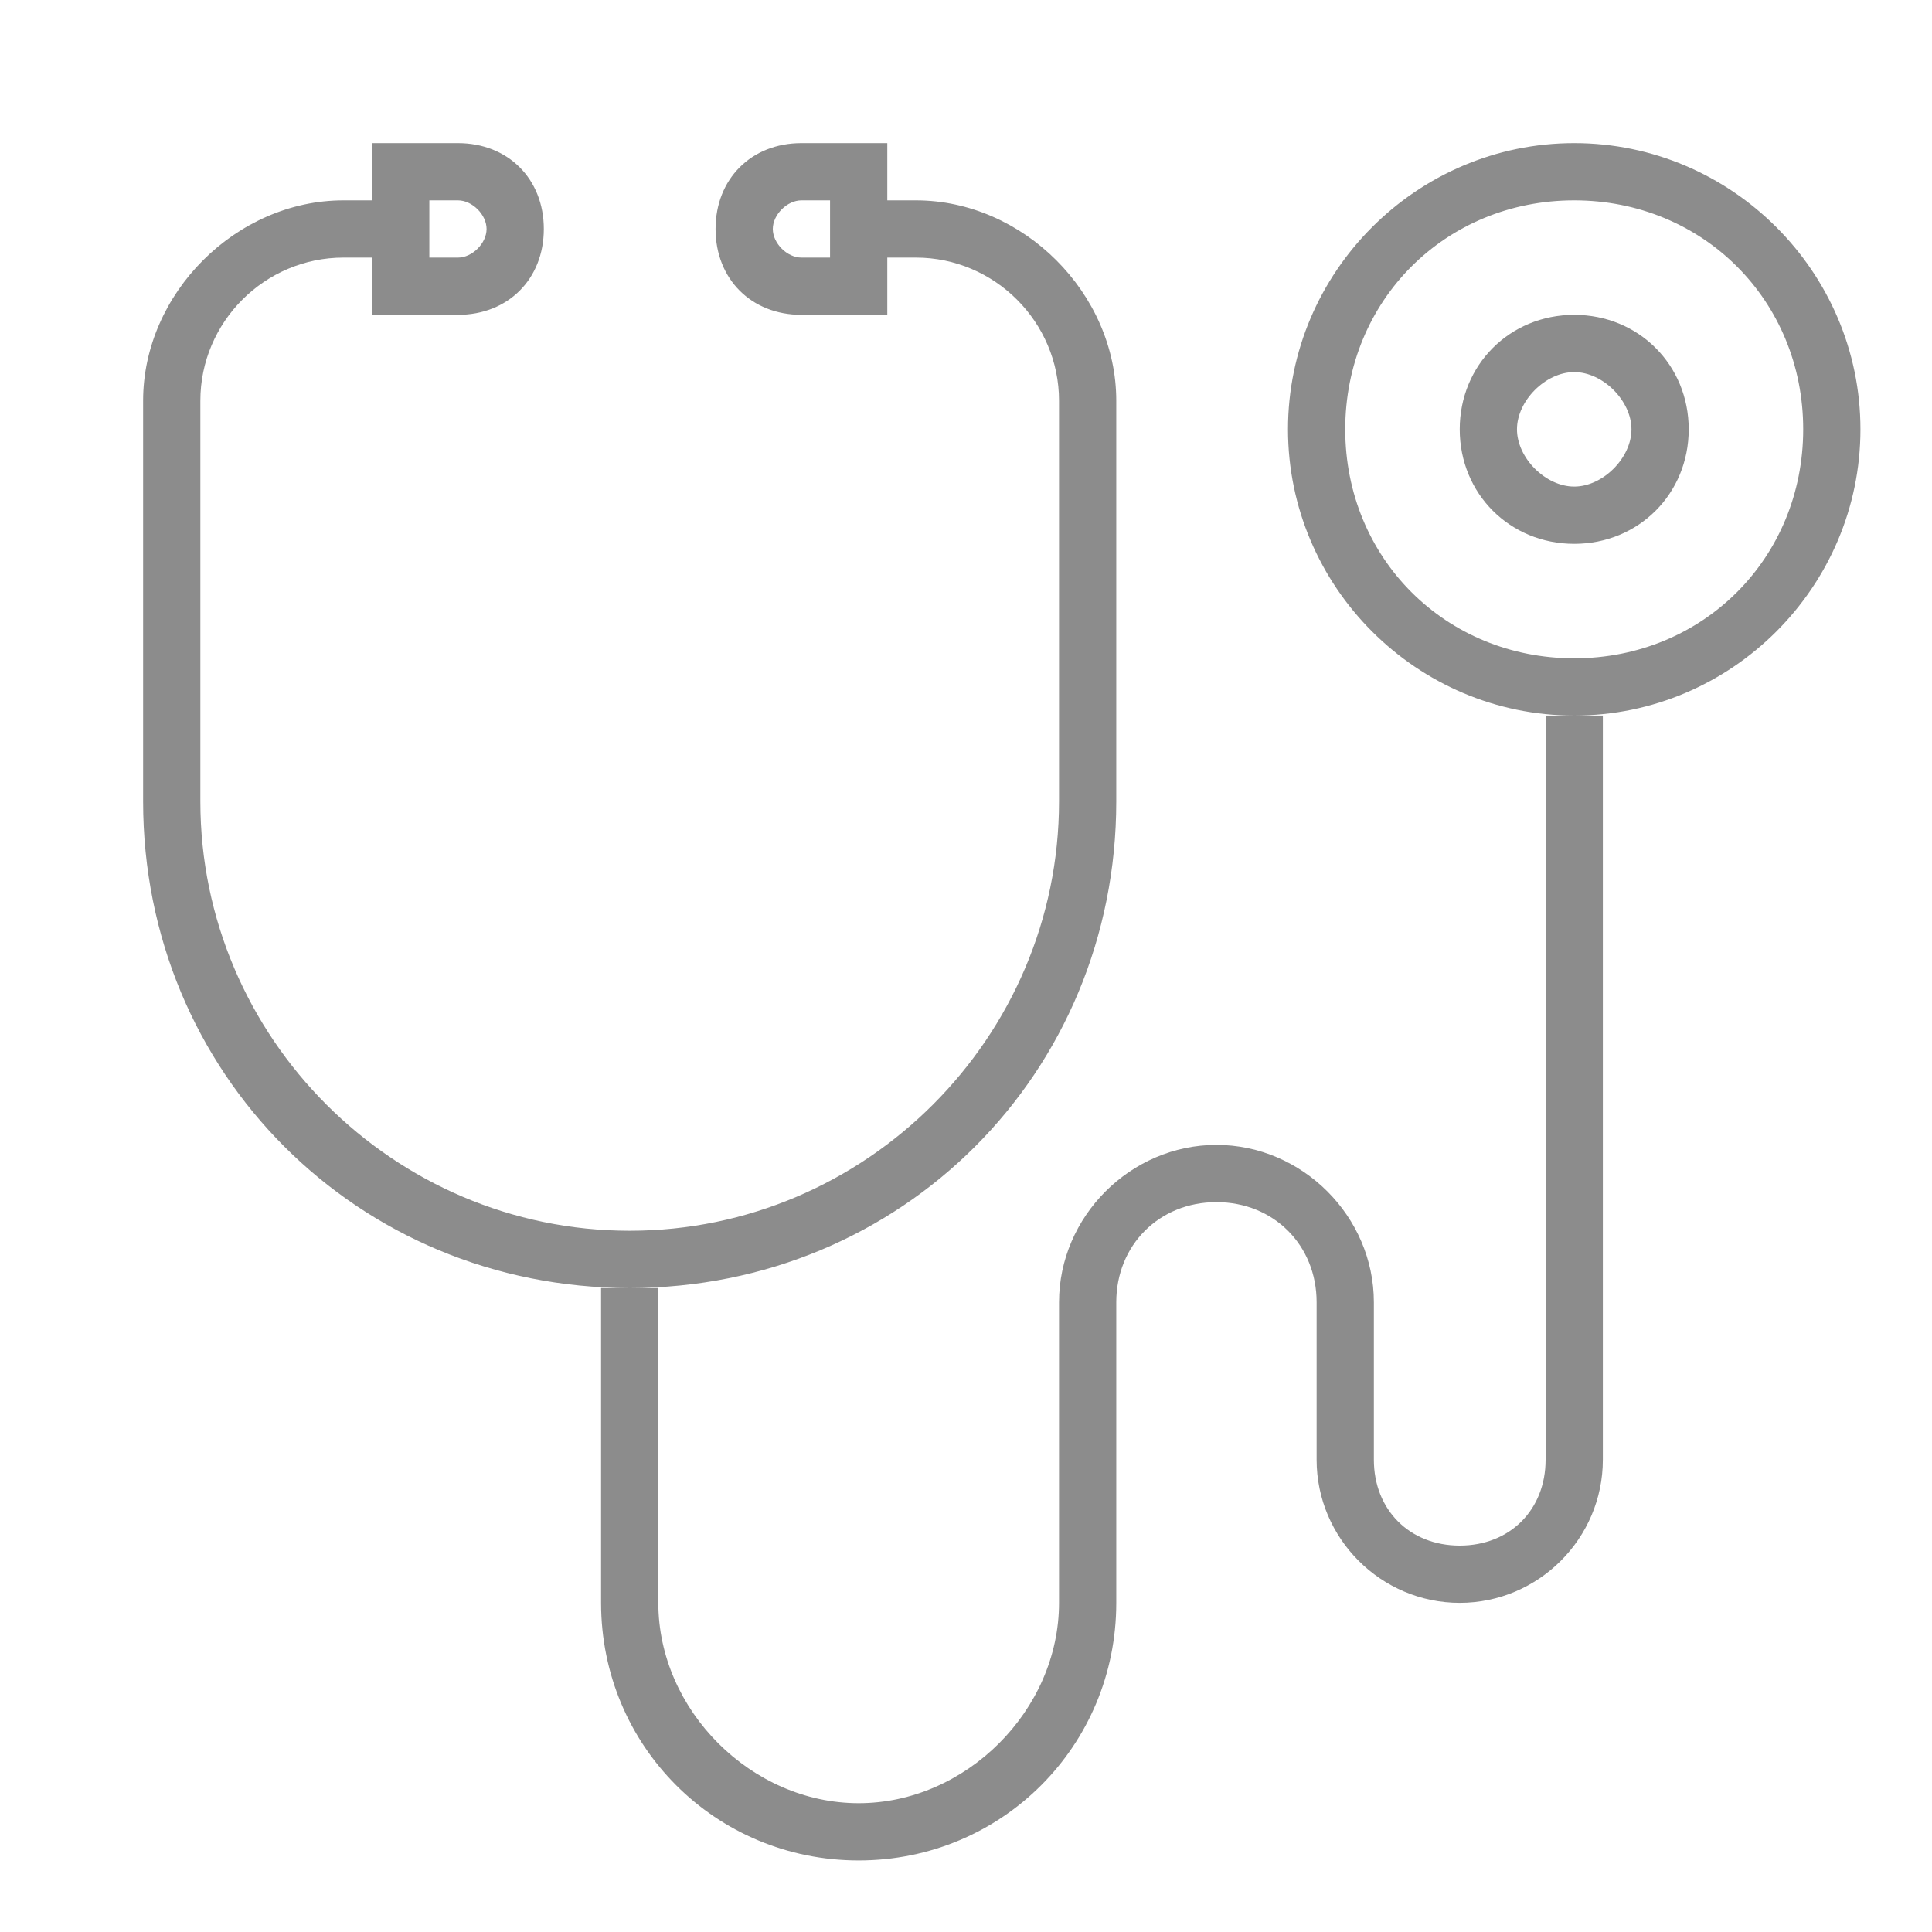 <svg version="1.2" xmlns="http://www.w3.org/2000/svg" viewBox="0 0 27 27" width="27" height="27">
	<title>Forma 1</title>
	<style>
		.s0 { fill: #8c8c8c } 
	</style>
	<path id="Forma 1" fill-rule="evenodd" class="s0" d="m15.6 5.6v5.6c0 3.8-3 6.8-6.8 6.8-3.8 0-6.8-3-6.8-6.8v-5.6c0-1.5 1.3-2.8 2.8-2.8h0.4v-0.8h1.2c0.7 0 1.2 0.5 1.2 1.2 0 0.7-0.5 1.2-1.2 1.2h-1.2v-0.8h-0.4c-1.1 0-2 0.9-2 2v5.6c0 3.3 2.7 6 6 6 3.3 0 6-2.7 6-6v-5.6c0-1.1-0.9-2-2-2h-0.4v0.8h-1.2c-0.7 0-1.2-0.5-1.2-1.2 0-0.7 0.5-1.2 1.2-1.2h1.2v0.8h0.4c1.5 0 2.8 1.3 2.8 2.8zm-4-2.8h-0.4c-0.2 0-0.4 0.2-0.4 0.4 0 0.2 0.2 0.4 0.4 0.4h0.4zm-5.6 0.8h0.4c0.2 0 0.4-0.2 0.4-0.4 0-0.2-0.2-0.4-0.4-0.4h-0.4zm16.4 6.4v10.4c0 1.1-0.9 2-2 2-1.1 0-2-0.9-2-2v-2.2c0-0.8-0.6-1.4-1.4-1.4-0.8 0-1.4 0.6-1.4 1.4v4.2c0 2-1.6 3.6-3.6 3.6-2 0-3.6-1.6-3.6-3.6v-4.4h0.8v4.4c0 1.5 1.3 2.8 2.8 2.8 1.5 0 2.8-1.3 2.8-2.8v-4.2c0-1.2 1-2.2 2.2-2.2 1.2 0 2.2 1 2.2 2.2v2.2c0 0.7 0.5 1.2 1.2 1.2 0.7 0 1.2-0.5 1.2-1.2v-10.4zm3.6-4c0 2.2-1.8 4-4 4-2.2 0-4-1.8-4-4 0-2.2 1.8-4 4-4 2.2 0 4 1.8 4 4zm-0.8 0c0-1.8-1.4-3.2-3.2-3.2-1.8 0-3.2 1.4-3.2 3.2 0 1.8 1.4 3.2 3.2 3.2 1.8 0 3.2-1.4 3.2-3.2zm-1.6 0c0 0.9-0.7 1.6-1.6 1.6-0.9 0-1.6-0.7-1.6-1.6 0-0.9 0.7-1.6 1.6-1.6 0.9 0 1.6 0.7 1.6 1.6zm-0.8 0c0-0.4-0.4-0.8-0.8-0.8-0.4 0-0.8 0.4-0.8 0.8 0 0.4 0.4 0.8 0.8 0.8 0.4 0 0.8-0.4 0.8-0.8z"/>
</svg>